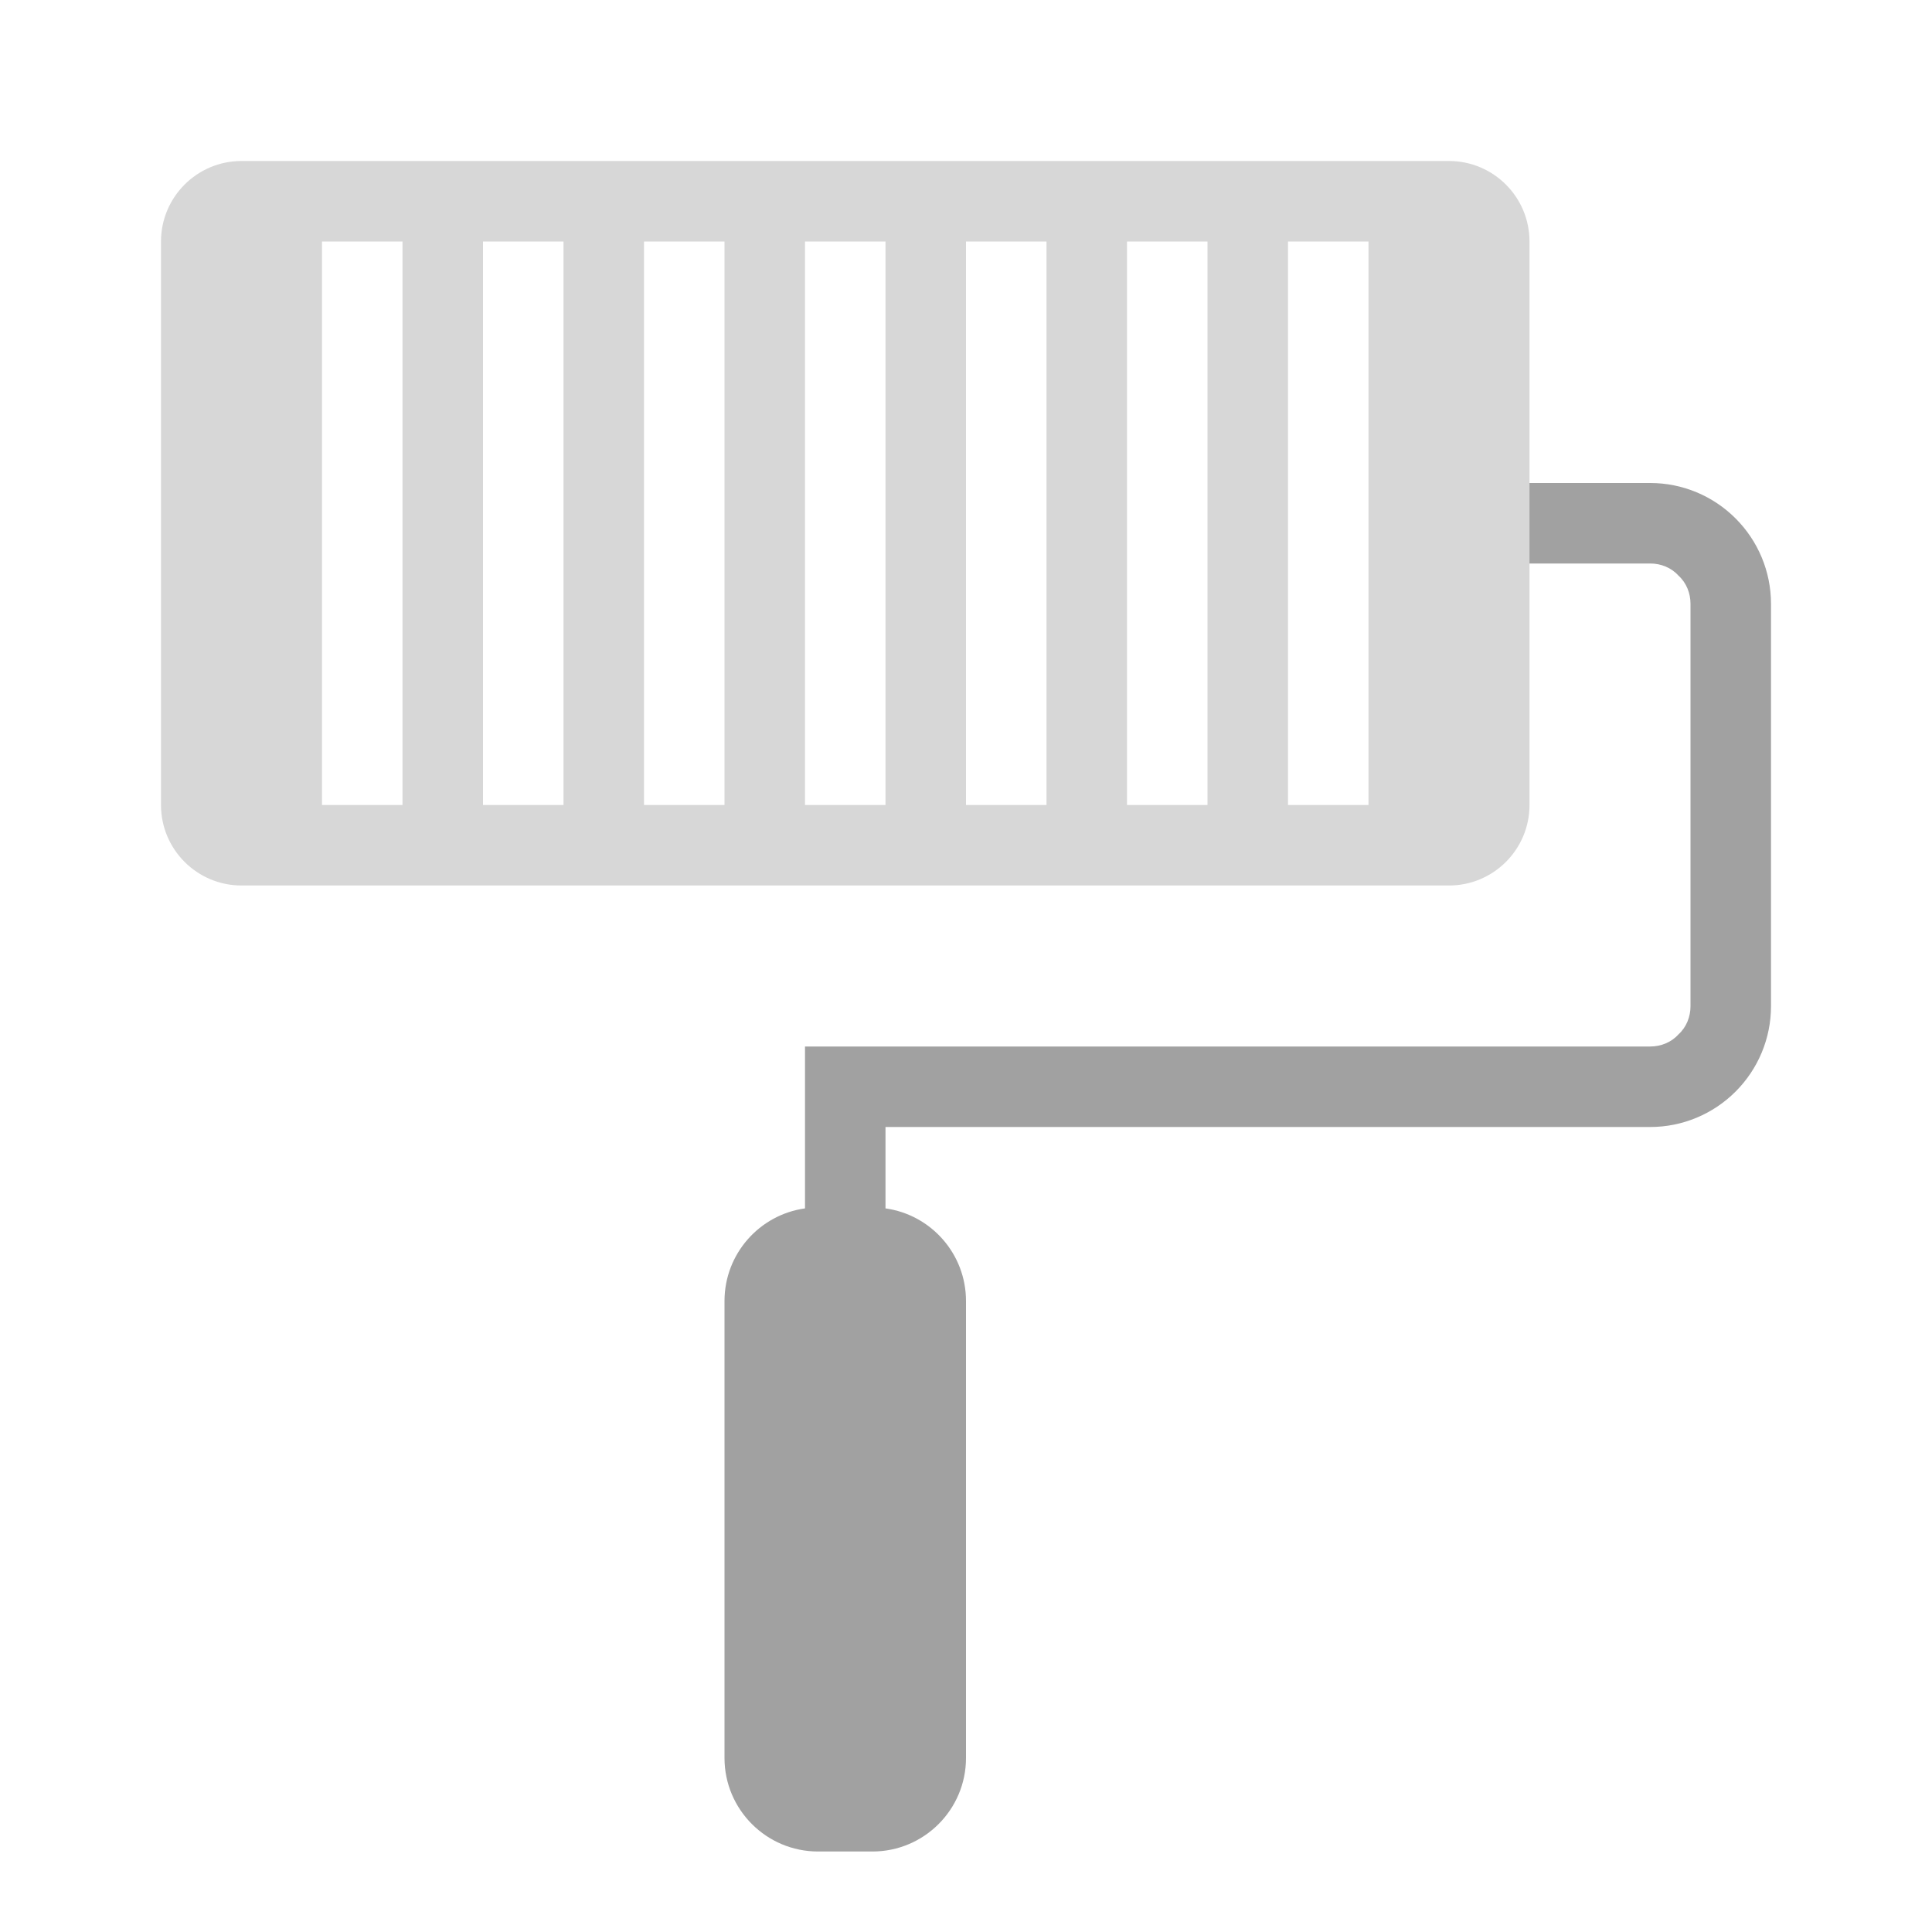 <?xml version="1.0" encoding="UTF-8" standalone="no"?><!-- Generator: Gravit.io --><svg xmlns="http://www.w3.org/2000/svg" xmlns:xlink="http://www.w3.org/1999/xlink" style="isolation:isolate" viewBox="582 29 24 24" width="24pt" height="24pt"><g><g><g opacity="0"><rect x="582" y="29" width="24" height="24" transform="matrix(1,0,0,1,0,0)" fill="rgb(37,86,132)"/></g></g><path d=" M 593 44.011 C 593.565 44.09 594 44.575 594 45.162 L 594 50.838 C 594 51.479 593.479 52 592.838 52 L 592.162 52 C 591.521 52 591 51.479 591 50.838 L 591 45.162 C 591 44.575 591.435 44.09 592 44.011 L 592 42 L 602.5 42 C 602.63 42 602.76 41.95 602.85 41.85 C 602.95 41.76 603 41.63 603 41.5 L 603 36.5 C 603 36.37 602.95 36.24 602.85 36.15 C 602.76 36.05 602.63 36 602.5 36 L 600.5 36 L 600.5 35 L 602.5 35 C 602.9 35 603.28 35.16 603.56 35.44 C 603.84 35.72 604 36.1 604 36.5 L 604 41.5 C 604 41.9 603.84 42.28 603.56 42.56 C 603.28 42.84 602.9 43 602.5 43 L 593 43 L 593 44.011 Z " fill="rgb(161,161,161)"/><path d=" M 587 32 L 587 39 L 586 39 L 586 32 L 587 32 L 587 32 L 587 32 L 587 32 L 587 32 L 587 32 L 587 32 Z  M 589 32 L 589 39 L 588 39 L 588 32 L 589 32 L 589 32 L 589 32 L 589 32 L 589 32 L 589 32 Z  M 591 32 L 591 39 L 590 39 L 590 32 L 591 32 L 591 32 L 591 32 L 591 32 L 591 32 Z  M 593 32 L 593 39 L 592 39 L 592 32 L 593 32 L 593 32 L 593 32 L 593 32 Z  M 595 32 L 595 39 L 594 39 L 594 32 L 595 32 L 595 32 L 595 32 Z  M 597 32 L 597 39 L 596 39 L 596 32 L 597 32 L 597 32 Z  M 585 31 L 600 31 C 600.552 31 601 31.448 601 32 L 601 39 C 601 39.552 600.552 40 600 40 L 585 40 C 584.448 40 584 39.552 584 39 L 584 32 C 584 31.448 584.448 31 585 31 L 585 31 L 585 31 L 585 31 L 585 31 L 585 31 L 585 31 Z  M 599 32 L 599 39 L 598 39 L 598 32 L 599 32 Z " fill-rule="evenodd" fill="rgb(215,215,215)"/></g></svg>